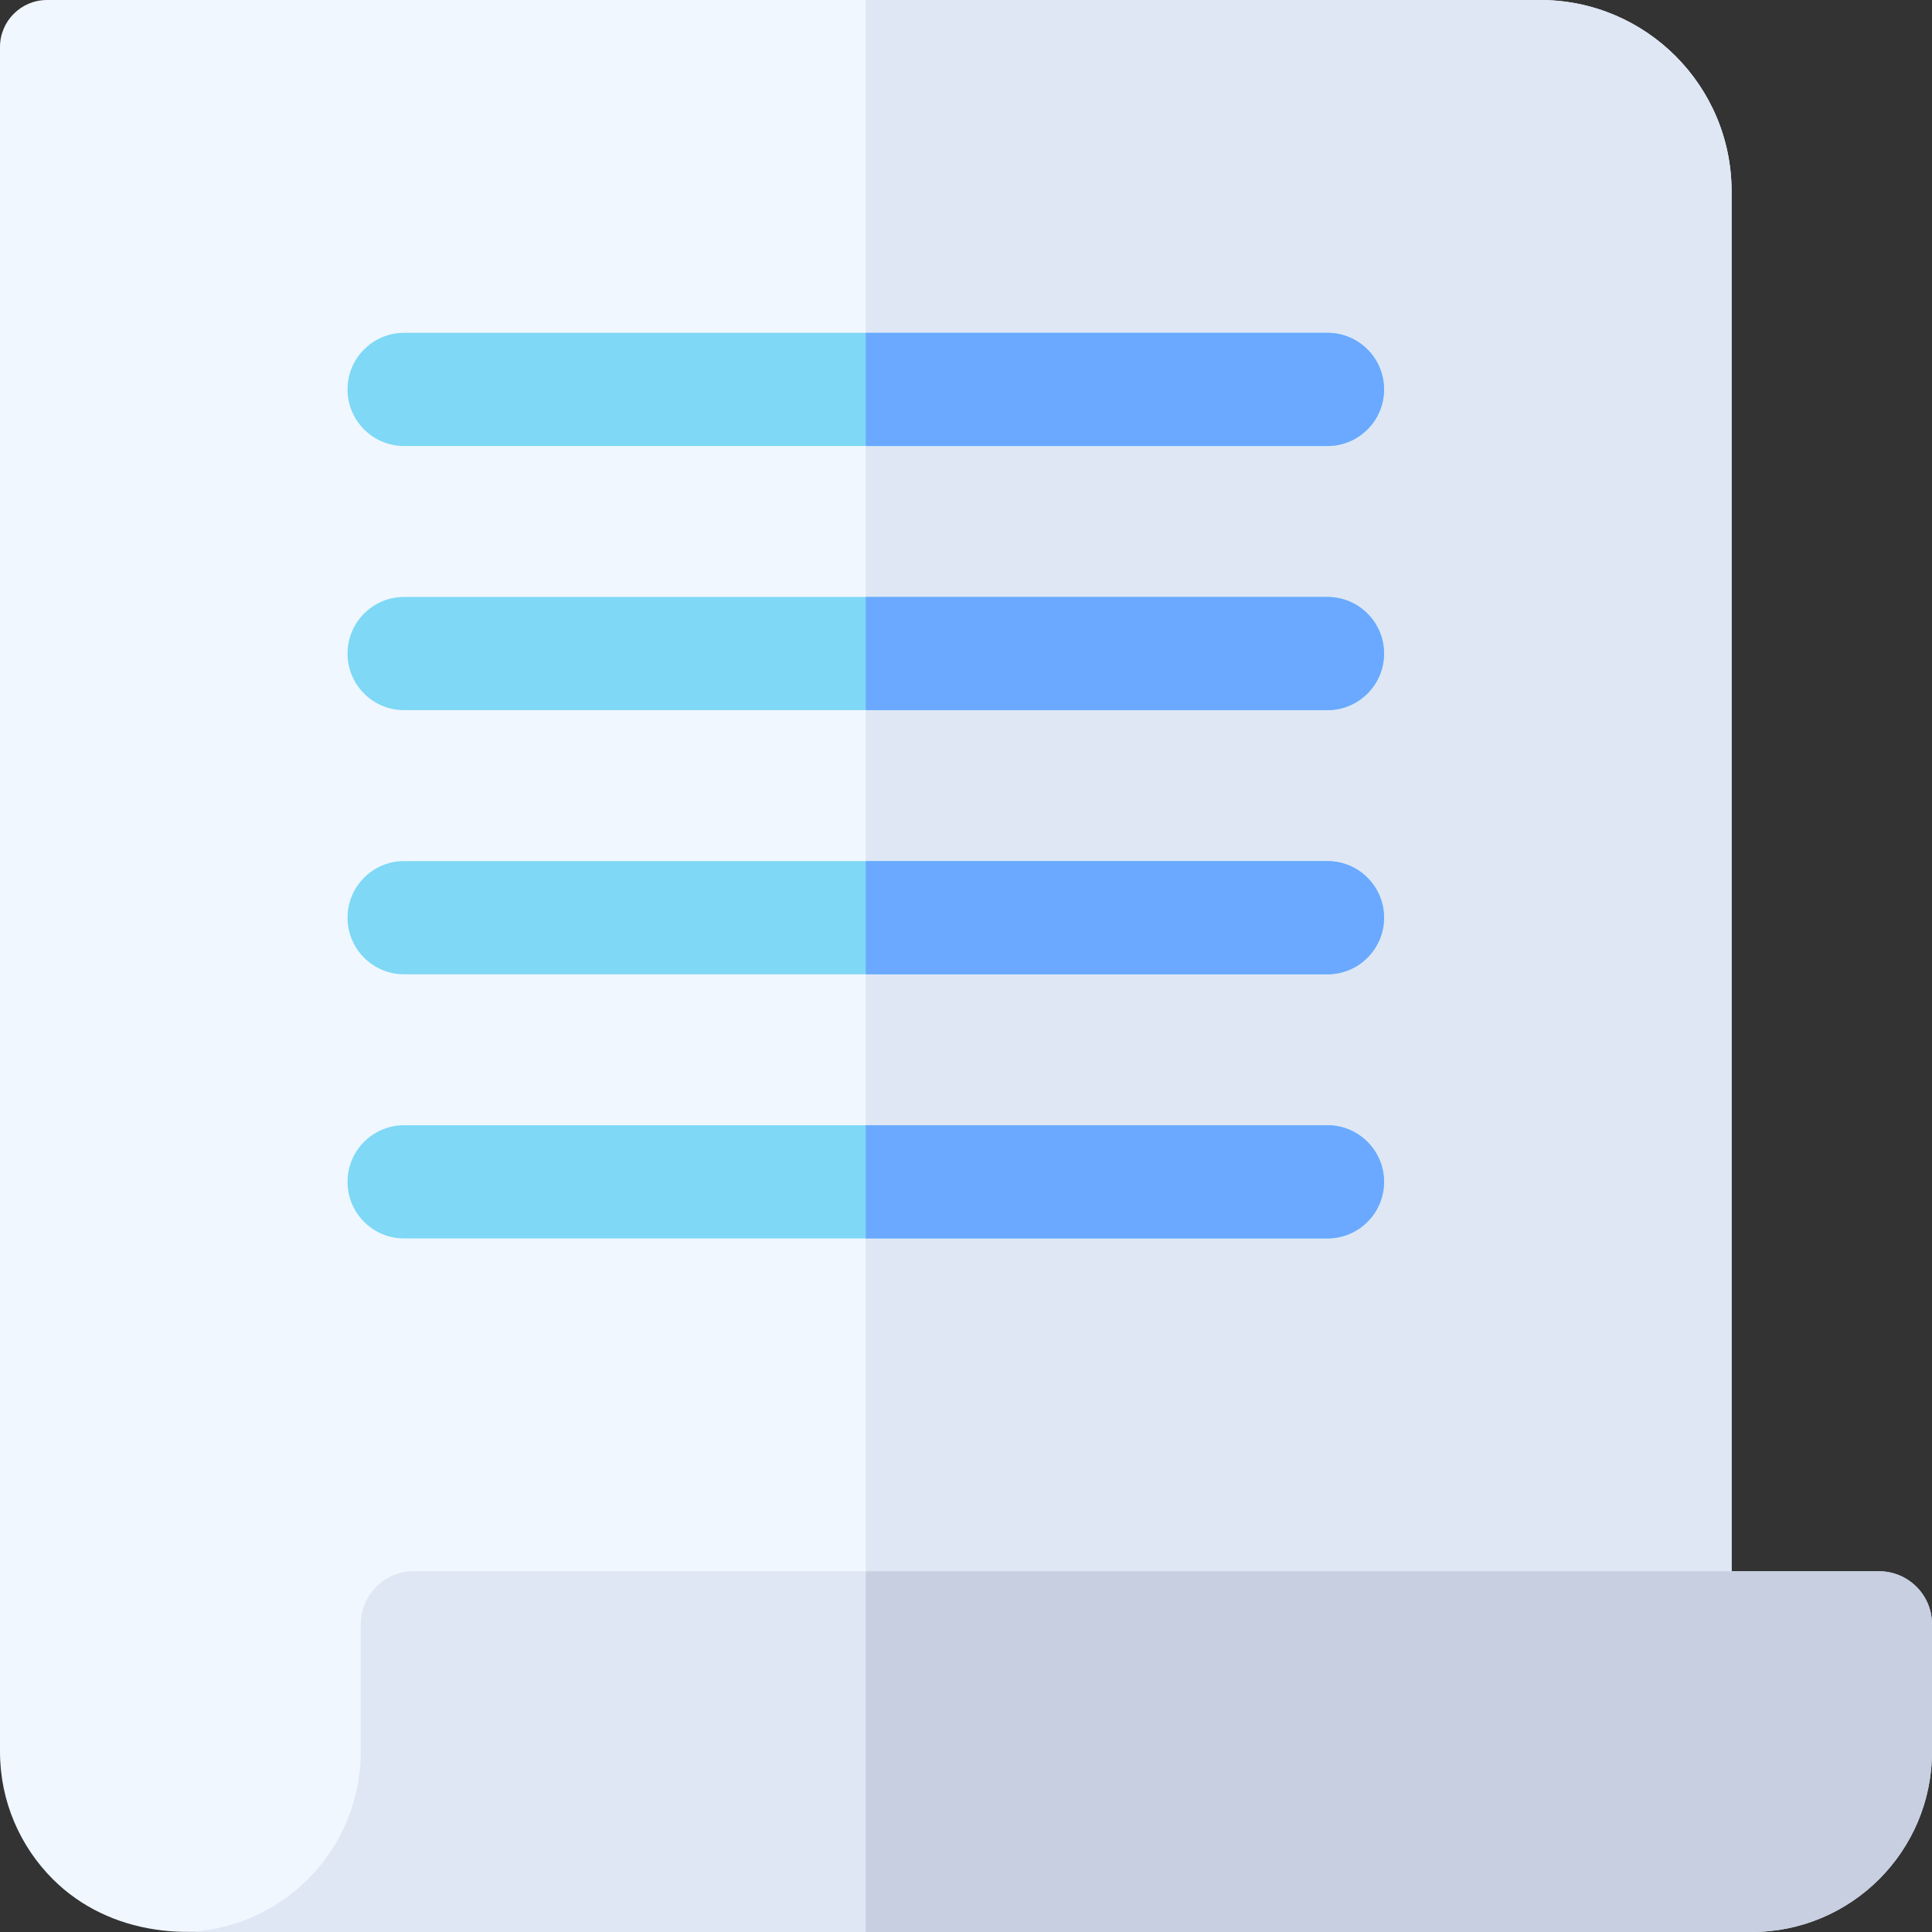 <svg id="Capa_1" enable-background="new 0 0 512 512" height="512" viewBox="0 0 512 512" width="512" xmlns="http://www.w3.org/2000/svg"><rect x="0" y="0" width="512" height="512" fill="#333333" stroke="none"/><g><path d="m458.89 50.72v375.64c0 .02-.02.04-.04.04h-318.74c-22.463 0-34.51 6.996-34.51 36.95 0 43.551-61.753 64.497-91.6 34.65-8.65-8.65-14-20.61-14-33.8v-451.74c0-6.88 5.58-12.46 12.46-12.46h395.71c28.01 0 50.72 22.71 50.72 50.72z" fill="#f0f7ff"/><path d="m458.89 50.72v375.64c0 .02-.02.04-.04.04h-229.41v-426.4h178.73c28.01 0 50.72 22.71 50.72 50.72z" fill="#dfe7f4"/><path d="m512 430.44v33.76c0 26.4-21.4 47.8-47.8 47.8h-416.4c26.4 0 47.8-21.4 47.8-47.8v-33.76c0-7.75 6.29-14.04 14.05-14.04h388.3c7.76 0 14.05 6.29 14.05 14.04z" fill="#dfe7f4"/><path d="m512 430.44v33.76c0 26.4-21.4 47.8-47.8 47.8h-234.76v-95.6h268.51c7.76 0 14.05 6.29 14.05 14.04z" fill="#c7cfe1"/><g><path d="m366.79 103.2c0 8.28-6.72 15-15 15h-244.69c-8.29 0-15-6.72-15-15 0-8.29 6.71-15 15-15h244.69c8.28 0 15 6.71 15 15z" fill="#7ed8f6"/></g><g><path d="m366.79 173.2c0 8.28-6.72 15-15 15h-244.69c-8.29 0-15-6.72-15-15 0-8.29 6.71-15 15-15h244.69c8.28 0 15 6.71 15 15z" fill="#7ed8f6"/></g><g><path d="m366.79 243.2c0 8.28-6.72 15-15 15h-244.69c-8.29 0-15-6.72-15-15 0-8.29 6.71-15 15-15h244.69c8.28 0 15 6.71 15 15z" fill="#7ed8f6"/></g><g><path d="m366.79 313.2c0 8.28-6.72 15-15 15h-244.69c-8.29 0-15-6.72-15-15 0-8.29 6.71-15 15-15h244.69c8.28 0 15 6.71 15 15z" fill="#7ed8f6"/></g><g fill="#6aa9ff"><path d="m366.79 313.2c0 8.28-6.72 15-15 15h-122.35v-30h122.35c8.28 0 15 6.71 15 15z"/><path d="m366.79 243.2c0 8.28-6.72 15-15 15h-122.35v-30h122.35c8.28 0 15 6.71 15 15z"/><path d="m366.79 173.2c0 8.28-6.72 15-15 15h-122.35v-30h122.35c8.28 0 15 6.71 15 15z"/><path d="m351.79 118.2h-122.35v-30h122.35c8.28 0 15 6.71 15 15 0 8.28-6.72 15-15 15z"/></g></g></svg>